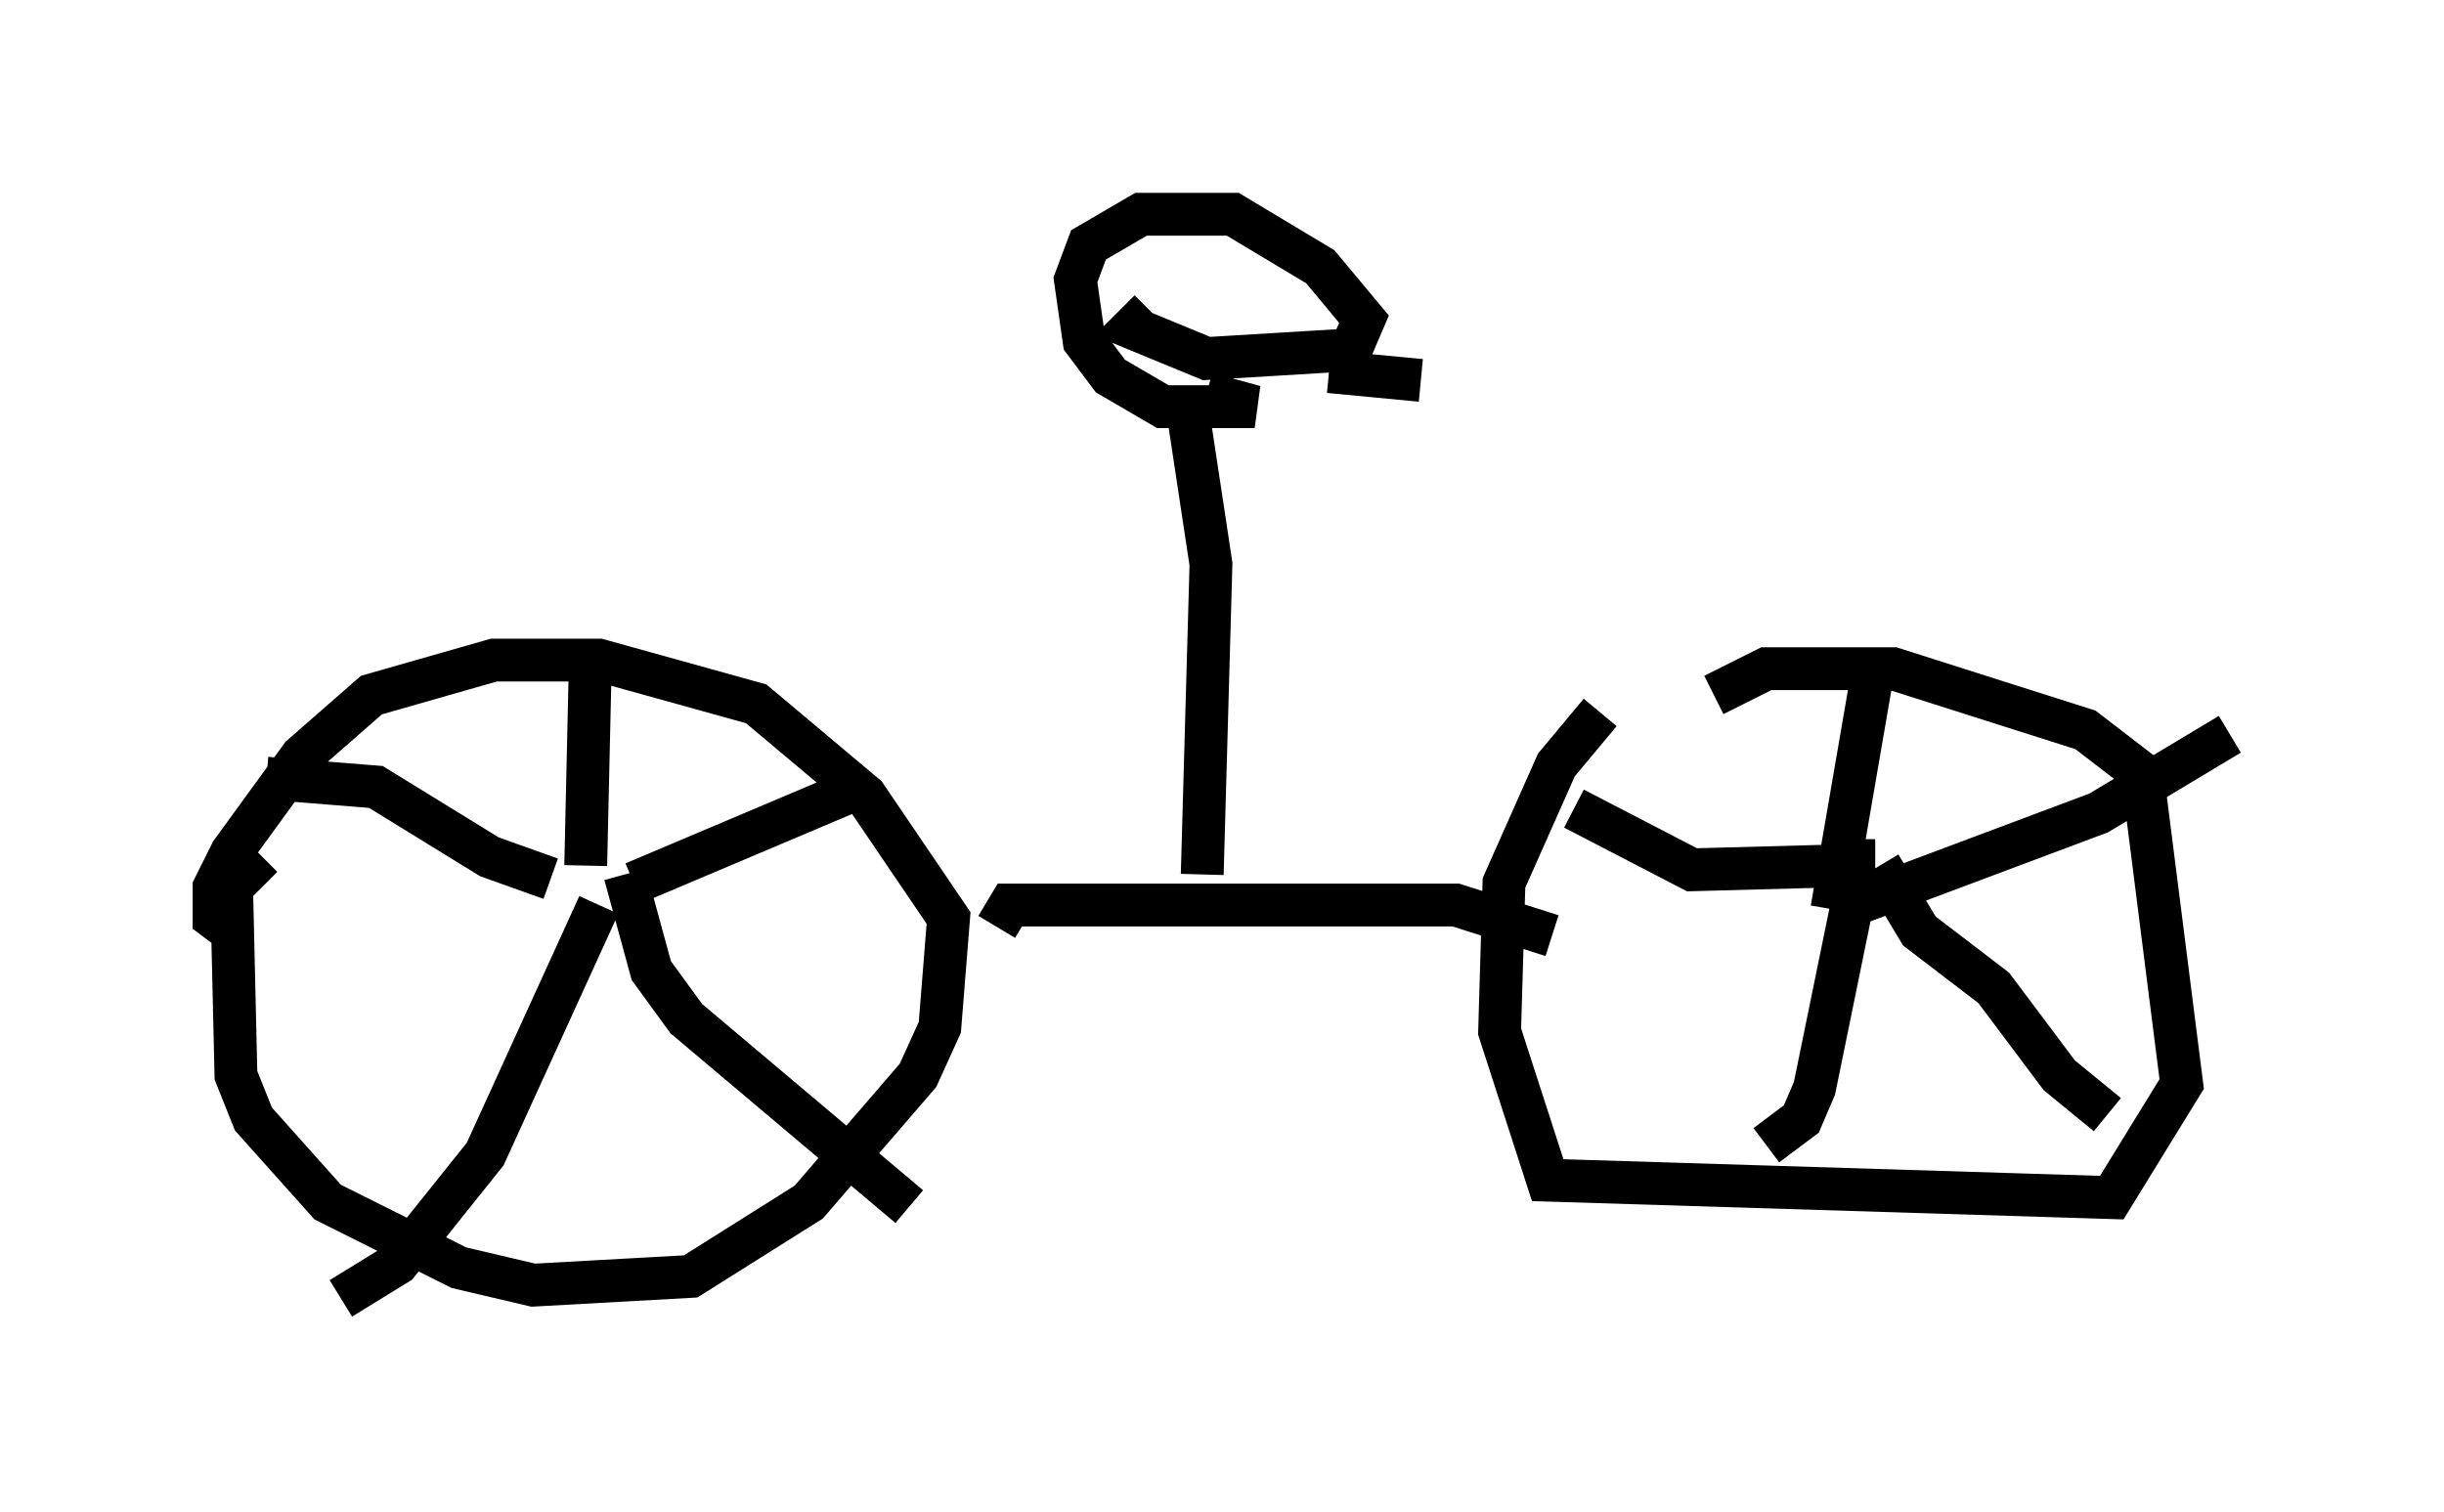 <?xml version="1.0" encoding="utf-8" ?>
<svg baseProfile="full" height="35.317" version="1.1" width="57.061" xmlns="http://www.w3.org/2000/svg" xmlns:ev="http://www.w3.org/2001/xml-events" xmlns:xlink="http://www.w3.org/1999/xlink"><defs /><rect fill="white" height="35.317" width="57.061" x="0" y="0" /><path d="M38.177, 16.229 m-0.817, 0.408 l-1.021, 1.225 -1.225, 2.756 l-0.102, 3.471 1.123, 3.471 l13.169, 0.408 1.633, -2.654 l-0.919, -7.248 -1.327, -1.021 l-4.492, -1.429 -2.96, 0.0 l-1.225, 0.613 m2.756, 5.002 l1.021, -5.921 m-0.51, 4.9 l-3.777, 0.102 -2.756, -1.429 m6.533, 2.246 l5.717, -2.144 3.063, -1.838 m-8.779, 2.45 l0.0, 1.327 -0.919, 4.492 l-0.306, 0.715 -0.817, 0.613 m2.654, -6.533 l0.919, 1.531 1.735, 1.327 l1.531, 2.042 1.123, 0.919 m-43.08, -6.023 l-0.715, 0.715 0.102, 4.39 l0.408, 1.021 1.735, 1.94 l3.063, 1.531 1.735, 0.408 l3.675, -0.204 2.756, -1.735 l2.552, -2.96 0.51, -1.123 l0.204, -2.552 -1.94, -2.858 l-2.552, -2.144 -3.675, -1.021 l-2.45, 0.0 -2.858, 0.817 l-1.633, 1.429 -1.633, 2.246 l-0.408, 0.817 0.0, 0.715 l0.408, 0.306 m8.269, -1.531 l0.102, -4.492 m-0.919, 4.798 l-1.429, -0.51 -2.654, -1.633 l-2.552, -0.204 m8.575, 2.45 l5.308, -2.246 m-6.125, 2.756 l-2.654, 5.819 -2.042, 2.552 l-1.327, 0.817 m6.635, -9.902 l0.613, 2.246 0.817, 1.123 l5.206, 4.39 m2.042, -6.533 l0.306, -0.51 10.413, 0.0 l2.246, 0.715 m-8.167, -1.429 l0.204, -7.248 -0.51, -3.369 m0.408, -0.613 l1.123, 0.306 -2.144, 0.0 l-1.225, -0.715 -0.613, -0.817 l-0.204, -1.429 0.306, -0.817 l1.225, -0.715 2.144, 0.0 l2.042, 1.225 1.021, 1.225 l-0.306, 0.715 -3.369, 0.204 l-1.735, -0.715 0.408, -0.408 m4.185, 1.429 l2.144, 0.204 " fill="none" stroke="black" stroke-width="1" /></svg>